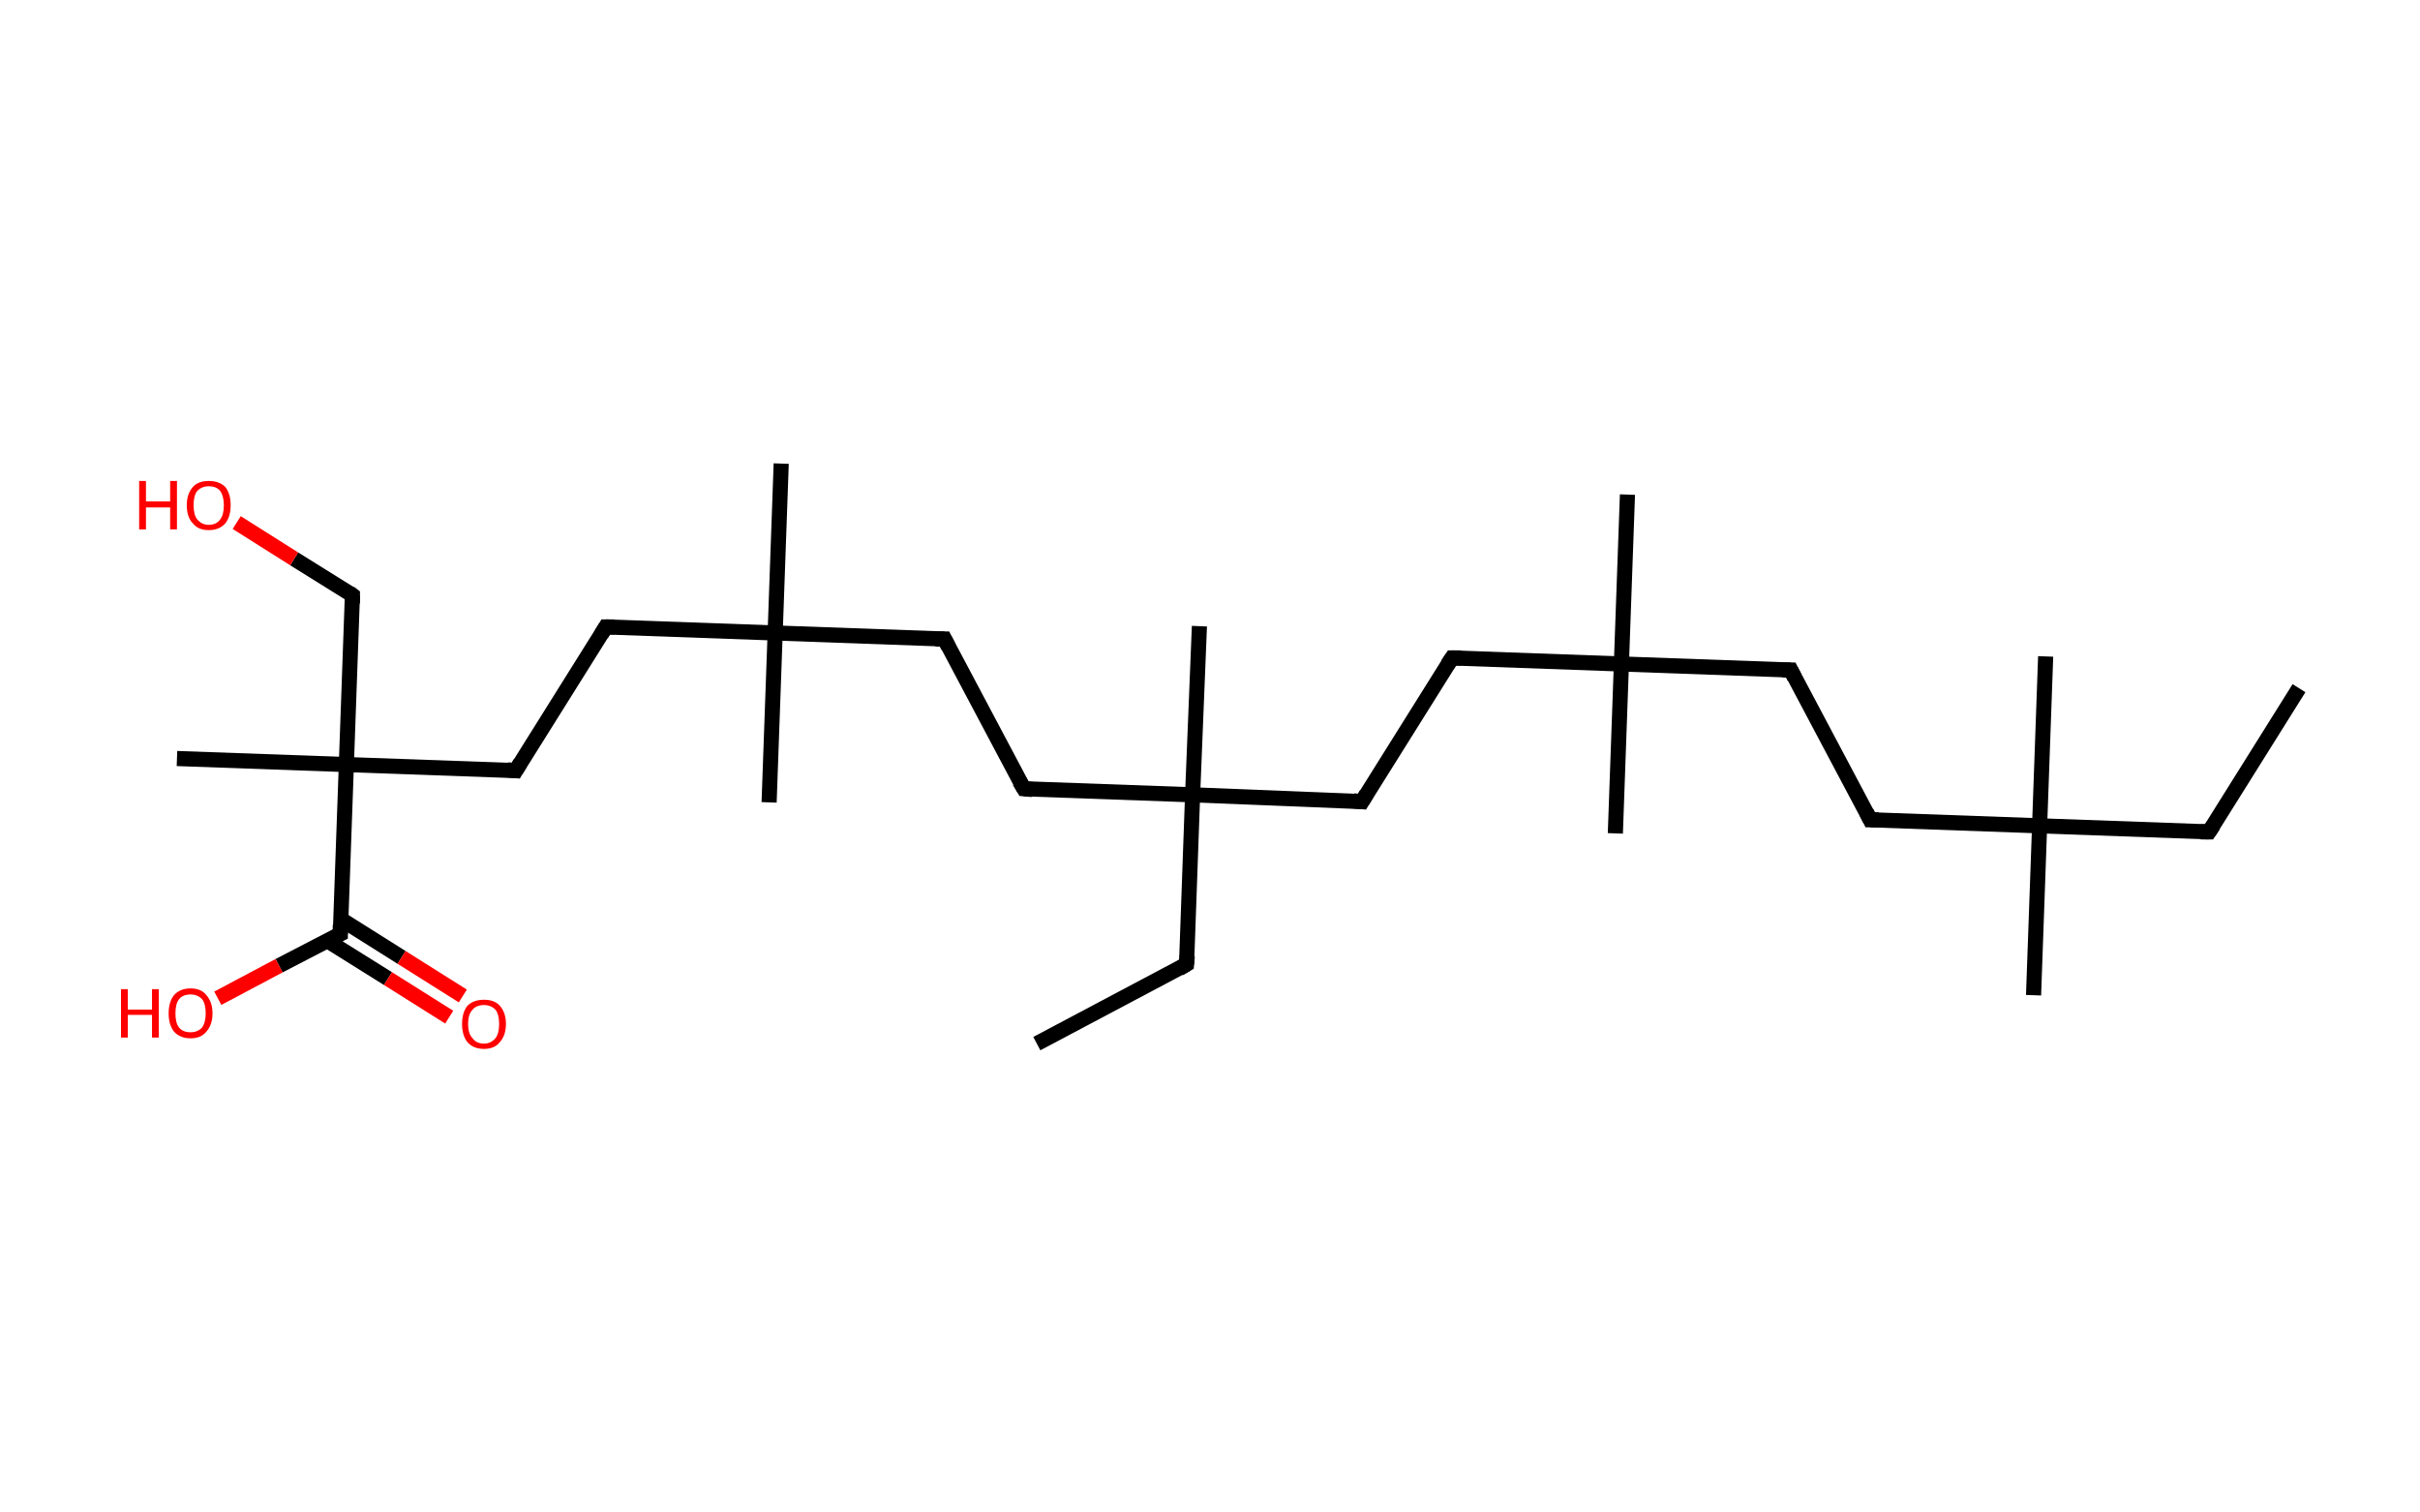 <?xml version='1.0' encoding='ASCII' standalone='yes'?>
<svg xmlns="http://www.w3.org/2000/svg" xmlns:rdkit="http://www.rdkit.org/xml" xmlns:xlink="http://www.w3.org/1999/xlink" version="1.1" baseProfile="full" xml:space="preserve" width="320px" height="200px" viewBox="0 0 320 200">
<!-- END OF HEADER -->
<rect style="opacity:1.0;fill:#FFFFFF;stroke:none" width="320.0" height="200.0" x="0.0" y="0.0"> </rect>
<path class="bond-0 atom-0 atom-1" d="M 304.0,91.0 L 292.1,110.0" style="fill:none;fill-rule:evenodd;stroke:#000000;stroke-width:2.0px;stroke-linecap:butt;stroke-linejoin:miter;stroke-opacity:1"/>
<path class="bond-1 atom-1 atom-2" d="M 292.1,110.0 L 269.7,109.2" style="fill:none;fill-rule:evenodd;stroke:#000000;stroke-width:2.0px;stroke-linecap:butt;stroke-linejoin:miter;stroke-opacity:1"/>
<path class="bond-2 atom-2 atom-3" d="M 269.7,109.2 L 270.5,86.8" style="fill:none;fill-rule:evenodd;stroke:#000000;stroke-width:2.0px;stroke-linecap:butt;stroke-linejoin:miter;stroke-opacity:1"/>
<path class="bond-3 atom-2 atom-4" d="M 269.7,109.2 L 268.9,131.6" style="fill:none;fill-rule:evenodd;stroke:#000000;stroke-width:2.0px;stroke-linecap:butt;stroke-linejoin:miter;stroke-opacity:1"/>
<path class="bond-4 atom-2 atom-5" d="M 269.7,109.2 L 247.3,108.4" style="fill:none;fill-rule:evenodd;stroke:#000000;stroke-width:2.0px;stroke-linecap:butt;stroke-linejoin:miter;stroke-opacity:1"/>
<path class="bond-5 atom-5 atom-6" d="M 247.3,108.4 L 236.8,88.6" style="fill:none;fill-rule:evenodd;stroke:#000000;stroke-width:2.0px;stroke-linecap:butt;stroke-linejoin:miter;stroke-opacity:1"/>
<path class="bond-6 atom-6 atom-7" d="M 236.8,88.6 L 214.4,87.8" style="fill:none;fill-rule:evenodd;stroke:#000000;stroke-width:2.0px;stroke-linecap:butt;stroke-linejoin:miter;stroke-opacity:1"/>
<path class="bond-7 atom-7 atom-8" d="M 214.4,87.8 L 213.6,110.2" style="fill:none;fill-rule:evenodd;stroke:#000000;stroke-width:2.0px;stroke-linecap:butt;stroke-linejoin:miter;stroke-opacity:1"/>
<path class="bond-8 atom-7 atom-9" d="M 214.4,87.8 L 215.2,65.4" style="fill:none;fill-rule:evenodd;stroke:#000000;stroke-width:2.0px;stroke-linecap:butt;stroke-linejoin:miter;stroke-opacity:1"/>
<path class="bond-9 atom-7 atom-10" d="M 214.4,87.8 L 192.0,87.0" style="fill:none;fill-rule:evenodd;stroke:#000000;stroke-width:2.0px;stroke-linecap:butt;stroke-linejoin:miter;stroke-opacity:1"/>
<path class="bond-10 atom-10 atom-11" d="M 192.0,87.0 L 180.1,106.0" style="fill:none;fill-rule:evenodd;stroke:#000000;stroke-width:2.0px;stroke-linecap:butt;stroke-linejoin:miter;stroke-opacity:1"/>
<path class="bond-11 atom-11 atom-12" d="M 180.1,106.0 L 157.7,105.1" style="fill:none;fill-rule:evenodd;stroke:#000000;stroke-width:2.0px;stroke-linecap:butt;stroke-linejoin:miter;stroke-opacity:1"/>
<path class="bond-12 atom-12 atom-13" d="M 157.7,105.1 L 158.6,82.8" style="fill:none;fill-rule:evenodd;stroke:#000000;stroke-width:2.0px;stroke-linecap:butt;stroke-linejoin:miter;stroke-opacity:1"/>
<path class="bond-13 atom-12 atom-14" d="M 157.7,105.1 L 156.9,127.5" style="fill:none;fill-rule:evenodd;stroke:#000000;stroke-width:2.0px;stroke-linecap:butt;stroke-linejoin:miter;stroke-opacity:1"/>
<path class="bond-14 atom-14 atom-15" d="M 156.9,127.5 L 137.1,138.0" style="fill:none;fill-rule:evenodd;stroke:#000000;stroke-width:2.0px;stroke-linecap:butt;stroke-linejoin:miter;stroke-opacity:1"/>
<path class="bond-15 atom-12 atom-16" d="M 157.7,105.1 L 135.4,104.3" style="fill:none;fill-rule:evenodd;stroke:#000000;stroke-width:2.0px;stroke-linecap:butt;stroke-linejoin:miter;stroke-opacity:1"/>
<path class="bond-16 atom-16 atom-17" d="M 135.4,104.3 L 124.9,84.5" style="fill:none;fill-rule:evenodd;stroke:#000000;stroke-width:2.0px;stroke-linecap:butt;stroke-linejoin:miter;stroke-opacity:1"/>
<path class="bond-17 atom-17 atom-18" d="M 124.9,84.5 L 102.5,83.7" style="fill:none;fill-rule:evenodd;stroke:#000000;stroke-width:2.0px;stroke-linecap:butt;stroke-linejoin:miter;stroke-opacity:1"/>
<path class="bond-18 atom-18 atom-19" d="M 102.5,83.7 L 101.7,106.1" style="fill:none;fill-rule:evenodd;stroke:#000000;stroke-width:2.0px;stroke-linecap:butt;stroke-linejoin:miter;stroke-opacity:1"/>
<path class="bond-19 atom-18 atom-20" d="M 102.5,83.7 L 103.3,61.3" style="fill:none;fill-rule:evenodd;stroke:#000000;stroke-width:2.0px;stroke-linecap:butt;stroke-linejoin:miter;stroke-opacity:1"/>
<path class="bond-20 atom-18 atom-21" d="M 102.5,83.7 L 80.1,82.9" style="fill:none;fill-rule:evenodd;stroke:#000000;stroke-width:2.0px;stroke-linecap:butt;stroke-linejoin:miter;stroke-opacity:1"/>
<path class="bond-21 atom-21 atom-22" d="M 80.1,82.9 L 68.2,101.9" style="fill:none;fill-rule:evenodd;stroke:#000000;stroke-width:2.0px;stroke-linecap:butt;stroke-linejoin:miter;stroke-opacity:1"/>
<path class="bond-22 atom-22 atom-23" d="M 68.2,101.9 L 45.8,101.1" style="fill:none;fill-rule:evenodd;stroke:#000000;stroke-width:2.0px;stroke-linecap:butt;stroke-linejoin:miter;stroke-opacity:1"/>
<path class="bond-23 atom-23 atom-24" d="M 45.8,101.1 L 23.4,100.3" style="fill:none;fill-rule:evenodd;stroke:#000000;stroke-width:2.0px;stroke-linecap:butt;stroke-linejoin:miter;stroke-opacity:1"/>
<path class="bond-24 atom-23 atom-25" d="M 45.8,101.1 L 46.6,78.7" style="fill:none;fill-rule:evenodd;stroke:#000000;stroke-width:2.0px;stroke-linecap:butt;stroke-linejoin:miter;stroke-opacity:1"/>
<path class="bond-25 atom-25 atom-26" d="M 46.6,78.7 L 38.9,73.9" style="fill:none;fill-rule:evenodd;stroke:#000000;stroke-width:2.0px;stroke-linecap:butt;stroke-linejoin:miter;stroke-opacity:1"/>
<path class="bond-25 atom-25 atom-26" d="M 38.9,73.9 L 31.3,69.1" style="fill:none;fill-rule:evenodd;stroke:#FF0000;stroke-width:2.0px;stroke-linecap:butt;stroke-linejoin:miter;stroke-opacity:1"/>
<path class="bond-26 atom-23 atom-27" d="M 45.8,101.1 L 45.0,123.5" style="fill:none;fill-rule:evenodd;stroke:#000000;stroke-width:2.0px;stroke-linecap:butt;stroke-linejoin:miter;stroke-opacity:1"/>
<path class="bond-27 atom-27 atom-28" d="M 43.3,124.4 L 51.3,129.4" style="fill:none;fill-rule:evenodd;stroke:#000000;stroke-width:2.0px;stroke-linecap:butt;stroke-linejoin:miter;stroke-opacity:1"/>
<path class="bond-27 atom-27 atom-28" d="M 51.3,129.4 L 59.4,134.5" style="fill:none;fill-rule:evenodd;stroke:#FF0000;stroke-width:2.0px;stroke-linecap:butt;stroke-linejoin:miter;stroke-opacity:1"/>
<path class="bond-27 atom-27 atom-28" d="M 45.0,121.5 L 53.1,126.6" style="fill:none;fill-rule:evenodd;stroke:#000000;stroke-width:2.0px;stroke-linecap:butt;stroke-linejoin:miter;stroke-opacity:1"/>
<path class="bond-27 atom-27 atom-28" d="M 53.1,126.6 L 61.2,131.7" style="fill:none;fill-rule:evenodd;stroke:#FF0000;stroke-width:2.0px;stroke-linecap:butt;stroke-linejoin:miter;stroke-opacity:1"/>
<path class="bond-28 atom-27 atom-29" d="M 45.0,123.5 L 36.9,127.7" style="fill:none;fill-rule:evenodd;stroke:#000000;stroke-width:2.0px;stroke-linecap:butt;stroke-linejoin:miter;stroke-opacity:1"/>
<path class="bond-28 atom-27 atom-29" d="M 36.9,127.7 L 28.8,132.0" style="fill:none;fill-rule:evenodd;stroke:#FF0000;stroke-width:2.0px;stroke-linecap:butt;stroke-linejoin:miter;stroke-opacity:1"/>
<path d="M 292.7,109.1 L 292.1,110.0 L 291.0,110.0" style="fill:none;stroke:#000000;stroke-width:2.0px;stroke-linecap:butt;stroke-linejoin:miter;stroke-opacity:1;"/>
<path d="M 248.4,108.4 L 247.3,108.4 L 246.8,107.4" style="fill:none;stroke:#000000;stroke-width:2.0px;stroke-linecap:butt;stroke-linejoin:miter;stroke-opacity:1;"/>
<path d="M 237.3,89.6 L 236.8,88.6 L 235.7,88.6" style="fill:none;stroke:#000000;stroke-width:2.0px;stroke-linecap:butt;stroke-linejoin:miter;stroke-opacity:1;"/>
<path d="M 193.2,87.0 L 192.0,87.0 L 191.4,87.9" style="fill:none;stroke:#000000;stroke-width:2.0px;stroke-linecap:butt;stroke-linejoin:miter;stroke-opacity:1;"/>
<path d="M 180.7,105.0 L 180.1,106.0 L 179.0,105.9" style="fill:none;stroke:#000000;stroke-width:2.0px;stroke-linecap:butt;stroke-linejoin:miter;stroke-opacity:1;"/>
<path d="M 157.0,126.4 L 156.9,127.5 L 155.9,128.1" style="fill:none;stroke:#000000;stroke-width:2.0px;stroke-linecap:butt;stroke-linejoin:miter;stroke-opacity:1;"/>
<path d="M 136.5,104.4 L 135.4,104.3 L 134.8,103.3" style="fill:none;stroke:#000000;stroke-width:2.0px;stroke-linecap:butt;stroke-linejoin:miter;stroke-opacity:1;"/>
<path d="M 125.4,85.5 L 124.9,84.5 L 123.7,84.5" style="fill:none;stroke:#000000;stroke-width:2.0px;stroke-linecap:butt;stroke-linejoin:miter;stroke-opacity:1;"/>
<path d="M 81.2,82.9 L 80.1,82.9 L 79.5,83.9" style="fill:none;stroke:#000000;stroke-width:2.0px;stroke-linecap:butt;stroke-linejoin:miter;stroke-opacity:1;"/>
<path d="M 68.8,100.9 L 68.2,101.9 L 67.1,101.8" style="fill:none;stroke:#000000;stroke-width:2.0px;stroke-linecap:butt;stroke-linejoin:miter;stroke-opacity:1;"/>
<path d="M 46.6,79.8 L 46.6,78.7 L 46.2,78.4" style="fill:none;stroke:#000000;stroke-width:2.0px;stroke-linecap:butt;stroke-linejoin:miter;stroke-opacity:1;"/>
<path d="M 45.0,122.3 L 45.0,123.5 L 44.6,123.7" style="fill:none;stroke:#000000;stroke-width:2.0px;stroke-linecap:butt;stroke-linejoin:miter;stroke-opacity:1;"/>
<path class="atom-26" d="M 18.4 63.6 L 19.3 63.6 L 19.3 66.3 L 22.5 66.3 L 22.5 63.6 L 23.4 63.6 L 23.4 70.0 L 22.5 70.0 L 22.5 67.1 L 19.3 67.1 L 19.3 70.0 L 18.4 70.0 L 18.4 63.6 " fill="#FF0000"/>
<path class="atom-26" d="M 24.7 66.8 Q 24.7 65.3, 25.5 64.4 Q 26.2 63.6, 27.6 63.6 Q 29.0 63.6, 29.8 64.4 Q 30.5 65.3, 30.5 66.8 Q 30.5 68.3, 29.8 69.2 Q 29.0 70.1, 27.6 70.1 Q 26.2 70.1, 25.5 69.2 Q 24.7 68.4, 24.7 66.8 M 27.6 69.4 Q 28.6 69.4, 29.1 68.7 Q 29.6 68.1, 29.6 66.8 Q 29.6 65.6, 29.1 64.9 Q 28.6 64.3, 27.6 64.3 Q 26.7 64.3, 26.1 64.9 Q 25.6 65.5, 25.6 66.8 Q 25.6 68.1, 26.1 68.7 Q 26.7 69.4, 27.6 69.4 " fill="#FF0000"/>
<path class="atom-28" d="M 61.1 135.4 Q 61.1 133.9, 61.8 133.0 Q 62.6 132.2, 64.0 132.2 Q 65.4 132.2, 66.1 133.0 Q 66.9 133.9, 66.9 135.4 Q 66.9 136.9, 66.1 137.8 Q 65.4 138.7, 64.0 138.7 Q 62.6 138.7, 61.8 137.8 Q 61.1 136.9, 61.1 135.4 M 64.0 138.0 Q 64.9 138.0, 65.5 137.3 Q 66.0 136.7, 66.0 135.4 Q 66.0 134.1, 65.5 133.5 Q 64.9 132.9, 64.0 132.9 Q 63.0 132.9, 62.5 133.5 Q 61.9 134.1, 61.9 135.4 Q 61.9 136.7, 62.5 137.3 Q 63.0 138.0, 64.0 138.0 " fill="#FF0000"/>
<path class="atom-29" d="M 16.0 130.8 L 16.9 130.8 L 16.9 133.5 L 20.1 133.5 L 20.1 130.8 L 21.0 130.8 L 21.0 137.2 L 20.1 137.2 L 20.1 134.2 L 16.9 134.2 L 16.9 137.2 L 16.0 137.2 L 16.0 130.8 " fill="#FF0000"/>
<path class="atom-29" d="M 22.3 134.0 Q 22.3 132.5, 23.0 131.6 Q 23.8 130.7, 25.2 130.7 Q 26.6 130.7, 27.3 131.6 Q 28.1 132.5, 28.1 134.0 Q 28.1 135.5, 27.3 136.4 Q 26.6 137.3, 25.2 137.3 Q 23.8 137.3, 23.0 136.4 Q 22.3 135.5, 22.3 134.0 M 25.2 136.5 Q 26.1 136.5, 26.7 135.9 Q 27.2 135.2, 27.2 134.0 Q 27.2 132.7, 26.7 132.1 Q 26.1 131.5, 25.2 131.5 Q 24.2 131.5, 23.7 132.1 Q 23.2 132.7, 23.2 134.0 Q 23.2 135.3, 23.7 135.9 Q 24.2 136.5, 25.2 136.5 " fill="#FF0000"/>
</svg>
